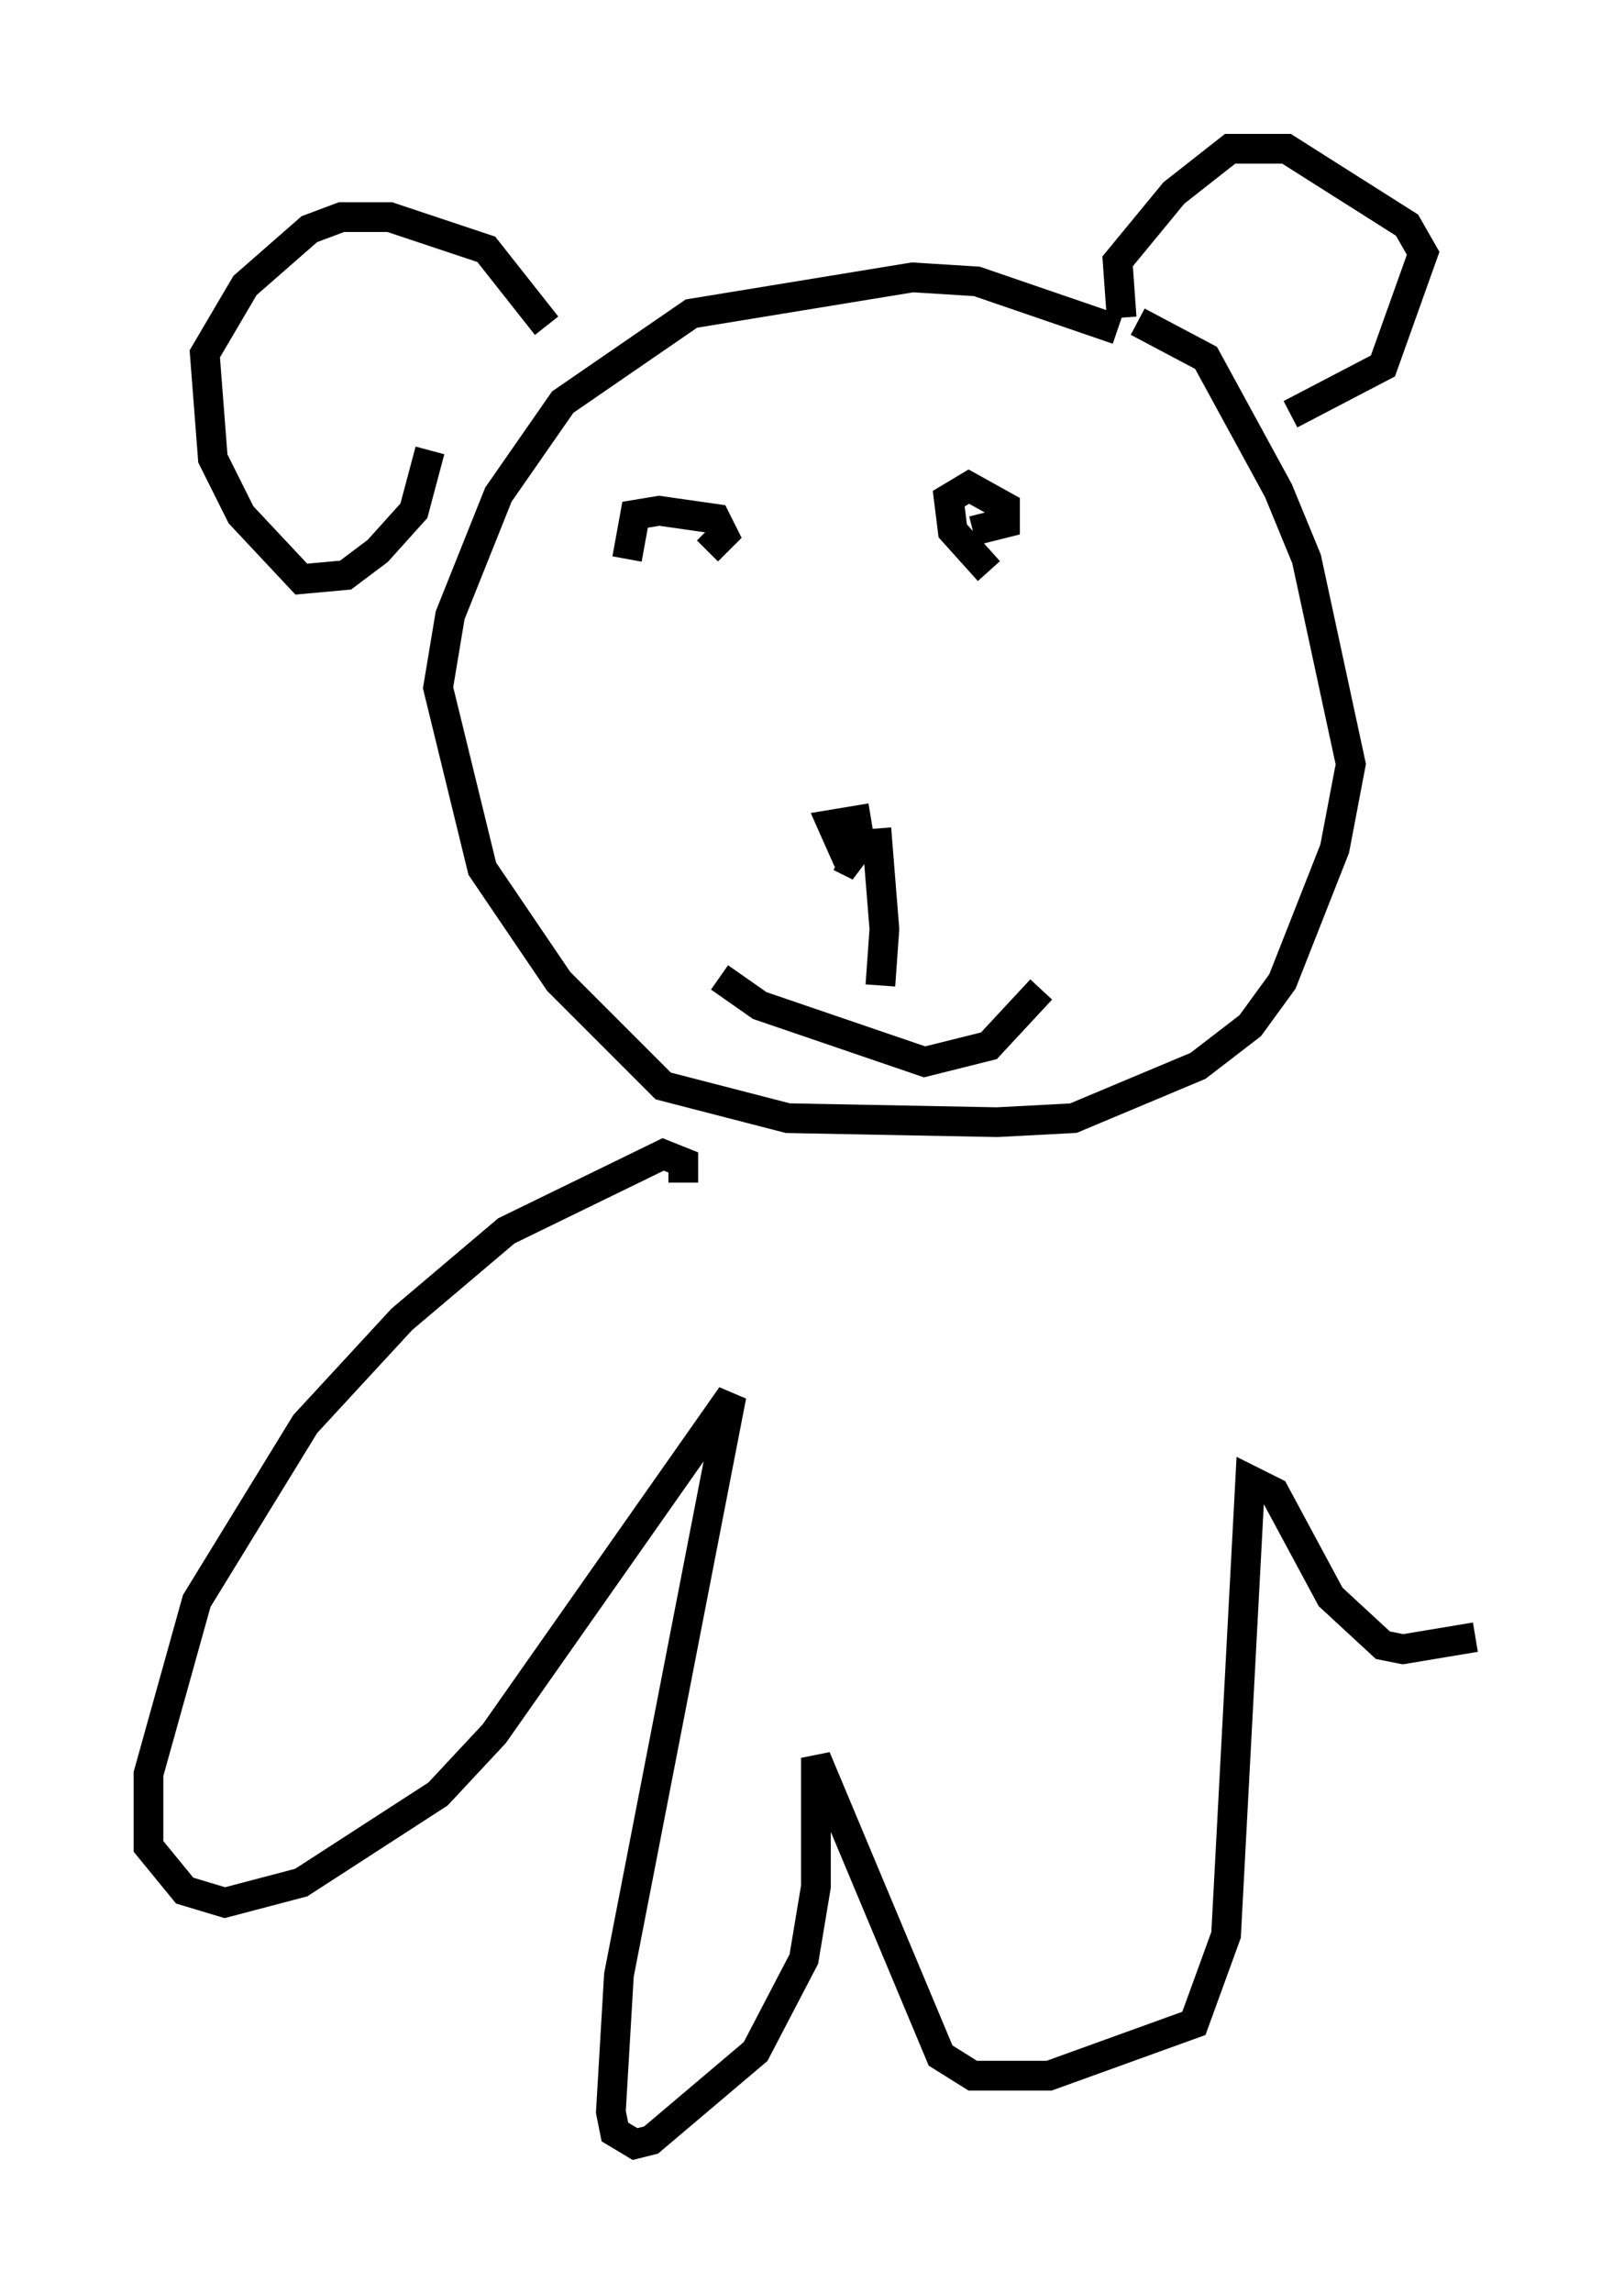 <?xml version="1.0" encoding="utf-8" ?>
<svg baseProfile="full" height="77.117" version="1.1" width="54.654" xmlns="http://www.w3.org/2000/svg" xmlns:ev="http://www.w3.org/2001/xml-events" xmlns:xlink="http://www.w3.org/1999/xlink"><defs /><rect fill="white" height="77.117" width="54.654" x="0" y="0" /><path d="M38.423, 12.307 m-0.812, -1.218 l-4.736, -1.624 -2.165, -0.135 l-7.442, 1.218 -4.33, 2.977 l-2.165, 3.112 -1.624, 4.059 l-0.406, 2.436 1.488, 6.089 l2.571, 3.789 3.518, 3.518 l4.195, 1.083 7.036, 0.135 l2.571, -0.135 4.195, -1.759 l1.759, -1.353 1.083, -1.488 l1.759, -4.465 0.541, -2.842 l-1.488, -6.901 -0.947, -2.3 l-2.436, -4.465 -2.3, -1.218 m-9.743, 18.132 l-0.541, -1.218 0.812, -0.135 l0.135, 0.812 -0.406, 0.541 l-0.271, -0.135 m1.218, -0.947 l0.271, 3.383 -0.135, 1.894 m-5.413, -0.271 l1.353, 0.947 5.548, 1.894 l2.165, -0.541 1.759, -1.894 m-13.938, -14.479 l0.271, -1.488 0.812, -0.135 l1.894, 0.271 0.271, 0.541 l-0.541, 0.541 m9.472, 0.677 l-1.218, -1.353 -0.135, -1.083 l0.677, -0.406 1.218, 0.677 l0.0, 0.541 -1.083, 0.271 m5.007, -7.172 l-0.135, -1.894 1.894, -2.3 l1.894, -1.488 1.894, 0.0 l4.059, 2.571 0.541, 0.947 l-1.353, 3.789 -3.112, 1.624 m-25.034, -2.977 l-2.03, -2.571 -3.248, -1.083 l-1.624, 0.0 -1.083, 0.406 l-2.165, 1.894 -1.353, 2.3 l0.271, 3.518 0.947, 1.894 l2.03, 2.165 1.488, -0.135 l1.083, -0.812 1.218, -1.353 l0.541, -2.03 m8.525, 24.628 l0.0, -0.677 -0.677, -0.271 l-5.277, 2.571 -3.518, 2.977 l-3.248, 3.518 -3.654, 5.954 l-1.624, 5.819 0.0, 2.436 l1.218, 1.488 1.353, 0.406 l2.571, -0.677 4.601, -2.977 l1.894, -2.03 7.984, -11.367 l-3.789, 19.486 -0.271, 4.601 l0.135, 0.677 0.677, 0.406 l0.541, -0.135 3.518, -2.977 l1.624, -3.112 0.406, -2.436 l0.0, -4.33 4.195, 10.013 l1.083, 0.677 2.571, 0.0 l4.871, -1.759 1.083, -2.977 l0.812, -15.291 0.812, 0.406 l1.894, 3.518 1.759, 1.624 l0.677, 0.135 2.436, -0.406 " fill="none" stroke="black" stroke-width="1" /></svg>